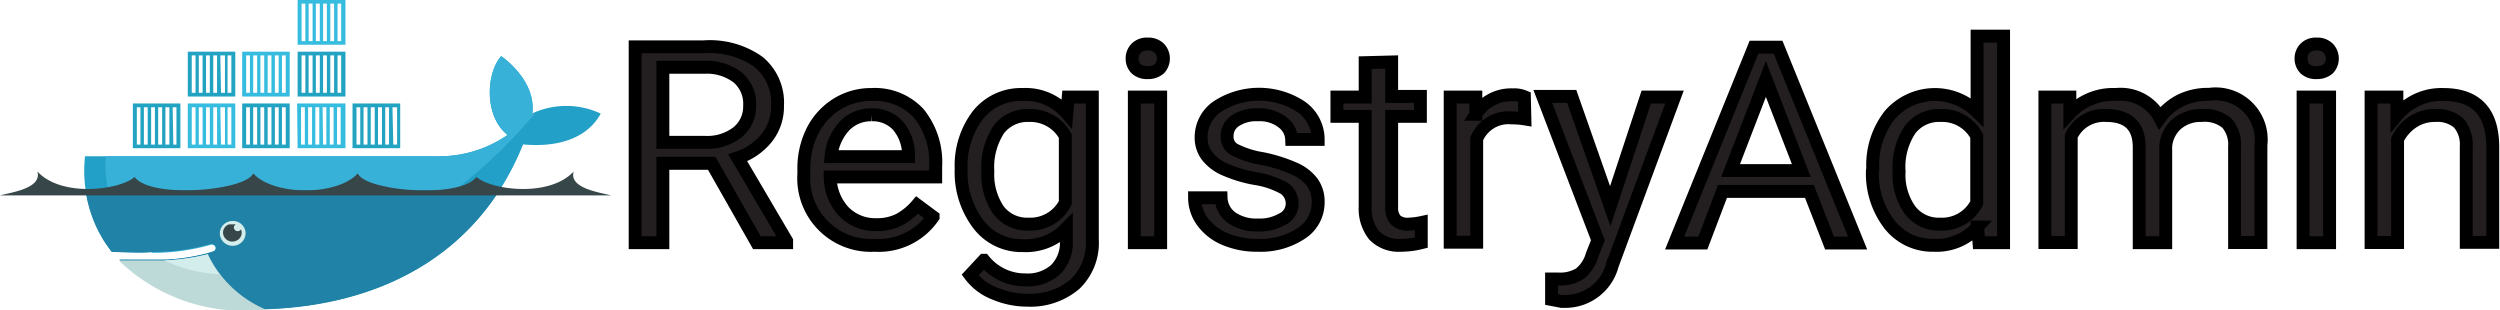 <svg id="b0f80ca7-024d-4452-b0d5-b862faec01f6" data-name="Layer 1" xmlns="http://www.w3.org/2000/svg" viewBox="0 0 145.24 18.03"><defs><style>.fdf00ea9-a605-41de-9401-15fba1eea9b5{fill:#231f20;stroke:#000;stroke-miterlimit:10;stroke-width:0.75px;}.becd5ce1-b14c-4caa-962b-48cbf3e4987f{fill:#23a0c8;}.a00a0208-101e-43e6-a5b7-7b1489bbf1a6,.a2514825-91c7-48fc-afbc-557ee889c4f5,.a542a0a4-2f37-4c48-9945-06a35eefdc1f,.b85fa906-3556-4c7e-82ab-bfcc791fad26,.bcc0c7a9-f576-4c04-a590-6c4bf9637678,.becd5ce1-b14c-4caa-962b-48cbf3e4987f,.ee281bfd-bb23-4021-b85b-eef7fb91de2a,.f7ba9c7b-f14c-46ed-9eb5-ed7e2d3d4ca9{fill-rule:evenodd;}.bcc0c7a9-f576-4c04-a590-6c4bf9637678{fill:#38b1d9;}.a542a0a4-2f37-4c48-9945-06a35eefdc1f{fill:#1f82a6;}.b85fa906-3556-4c7e-82ab-bfcc791fad26{fill:#23a3c2;}.a00a0208-101e-43e6-a5b7-7b1489bbf1a6{fill:#35bcdf;}.ee281bfd-bb23-4021-b85b-eef7fb91de2a{fill:#d3edec;}.f7ba9c7b-f14c-46ed-9eb5-ed7e2d3d4ca9{fill:#374649;}.a2514825-91c7-48fc-afbc-557ee889c4f5{fill:#bedad8;}</style></defs><path class="fdf00ea9-a605-41de-9401-15fba1eea9b5" d="M91.28,10.58H88.44v4.61H86.83V3.81h4A4.89,4.89,0,0,1,94,4.69a3.06,3.06,0,0,1,1.1,2.54,2.9,2.9,0,0,1-.61,1.85,3.6,3.6,0,0,1-1.7,1.18l2.84,4.83v.1H93.9ZM88.44,9.36h2.45a2.87,2.87,0,0,0,1.88-.58,1.92,1.92,0,0,0,.71-1.55,2,2,0,0,0-.67-1.62A2.91,2.91,0,0,0,90.88,5H88.44Z" transform="translate(-49.93 -1.09)"/><path class="fdf00ea9-a605-41de-9401-15fba1eea9b5" d="M100.75,15.34a3.9,3.9,0,0,1-4.12-4.15v-.26a4.84,4.84,0,0,1,.51-2.25,3.89,3.89,0,0,1,1.43-1.55,3.75,3.75,0,0,1,2-.55,3.48,3.48,0,0,1,2.72,1.08,4.51,4.51,0,0,1,1,3.11v.6H98.16a3,3,0,0,0,.78,2,2.54,2.54,0,0,0,1.89.77,2.81,2.81,0,0,0,1.38-.31,3.71,3.71,0,0,0,1-.83l.93.69A3.83,3.83,0,0,1,100.75,15.34Zm-.19-7.58A2.13,2.13,0,0,0,99,8.4a3,3,0,0,0-.79,1.79h4.5v-.11a2.6,2.6,0,0,0-.63-1.71A2,2,0,0,0,100.56,7.76Z" transform="translate(-49.93 -1.09)"/><path class="fdf00ea9-a605-41de-9401-15fba1eea9b5" d="M105.77,10.89a4.82,4.82,0,0,1,1-3.15,3.21,3.21,0,0,1,2.58-1.16,3.16,3.16,0,0,1,2.56,1.09l.08-.94h1.4V15a3.32,3.32,0,0,1-1,2.59,4,4,0,0,1-2.78.94,4.86,4.86,0,0,1-1.9-.39,3.21,3.21,0,0,1-1.42-1.07l.8-.86a3.07,3.07,0,0,0,2.41,1.14,2.43,2.43,0,0,0,1.75-.59,2.19,2.19,0,0,0,.63-1.67v-.73a3.26,3.26,0,0,1-2.52,1,3.15,3.15,0,0,1-2.55-1.19A5,5,0,0,1,105.77,10.89Zm1.55.16a3.67,3.67,0,0,0,.62,2.25,2.08,2.08,0,0,0,1.74.81,2.28,2.28,0,0,0,2.14-1.24V9A2.31,2.31,0,0,0,109.7,7.8a2.1,2.1,0,0,0-1.75.82A4,4,0,0,0,107.32,11.05Z" transform="translate(-49.93 -1.09)"/><path class="fdf00ea9-a605-41de-9401-15fba1eea9b5" d="M115.7,4.49a.84.84,0,0,1,.23-.59.86.86,0,0,1,.68-.25.89.89,0,0,1,.68.25.87.87,0,0,1,0,1.18,1,1,0,0,1-.68.23.93.93,0,0,1-.68-.23A.84.84,0,0,1,115.7,4.49Zm1.66,10.7h-1.53V6.73h1.53Z" transform="translate(-49.93 -1.09)"/><path class="fdf00ea9-a605-41de-9401-15fba1eea9b5" d="M125,12.94a1.06,1.06,0,0,0-.47-.91,4.89,4.89,0,0,0-1.64-.56,7.73,7.73,0,0,1-1.85-.56,2.61,2.61,0,0,1-1-.78,1.78,1.78,0,0,1-.33-1.08,2.16,2.16,0,0,1,.93-1.76,4.45,4.45,0,0,1,4.87,0,2.31,2.31,0,0,1,1,1.9h-1.54a1.29,1.29,0,0,0-.54-1A2.14,2.14,0,0,0,123,7.76a2.17,2.17,0,0,0-1.31.35,1.05,1.05,0,0,0-.47.9.84.84,0,0,0,.44.78,5.41,5.41,0,0,0,1.59.51,8.94,8.94,0,0,1,1.86.58,2.59,2.59,0,0,1,1.06.81,1.89,1.89,0,0,1,.34,1.15,2.13,2.13,0,0,1-1,1.82,4.27,4.27,0,0,1-2.5.68,4.75,4.75,0,0,1-1.91-.36,3.07,3.07,0,0,1-1.3-1,2.36,2.36,0,0,1-.47-1.4h1.54a1.48,1.48,0,0,0,.62,1.16,2.51,2.51,0,0,0,1.52.42,2.61,2.61,0,0,0,1.4-.33A1,1,0,0,0,125,12.94Z" transform="translate(-49.93 -1.09)"/><path class="fdf00ea9-a605-41de-9401-15fba1eea9b5" d="M130.78,4.69v2h1.67V7.85h-1.67V13.1a1.11,1.11,0,0,0,.22.76,1,1,0,0,0,.77.25,4.17,4.17,0,0,0,.73-.09v1.17a5,5,0,0,1-1.18.15,2,2,0,0,1-1.56-.58,2.49,2.49,0,0,1-.52-1.67V7.85H127.6V6.73h1.64v-2Z" transform="translate(-49.93 -1.09)"/><path class="fdf00ea9-a605-41de-9401-15fba1eea9b5" d="M138.52,8a4.38,4.38,0,0,0-.75-.06,2,2,0,0,0-2.05,1.22v6h-1.54V6.73h1.49l0,1a2.41,2.41,0,0,1,2.14-1.13,1.52,1.52,0,0,1,.68.11Z" transform="translate(-49.93 -1.09)"/><path class="fdf00ea9-a605-41de-9401-15fba1eea9b5" d="M143.48,13.07l2.09-6.34h1.64l-3.61,9.76a2.82,2.82,0,0,1-2.66,2.11l-.29,0-.58-.11V17.3l.42,0A2.19,2.19,0,0,0,141.7,17a2.1,2.1,0,0,0,.72-1.09l.34-.86-3.2-8.36h1.68Z" transform="translate(-49.93 -1.09)"/><path class="fdf00ea9-a605-41de-9401-15fba1eea9b5" d="M155.05,12.21H150l-1.14,3h-1.64l4.61-11.38h1.4l4.62,11.38h-1.63ZM150.47,11h4.11l-2.06-5.32Z" transform="translate(-49.93 -1.09)"/><path class="fdf00ea9-a605-41de-9401-15fba1eea9b5" d="M158.73,10.89a4.71,4.71,0,0,1,1-3.13,3.48,3.48,0,0,1,5.06-.17V3.19h1.54v12H164.9l-.08-.91a3.2,3.2,0,0,1-2.56,1.06,3.16,3.16,0,0,1-2.55-1.2,4.83,4.83,0,0,1-1-3.14Zm1.53.16a3.52,3.52,0,0,0,.64,2.25,2.08,2.08,0,0,0,1.74.81,2.26,2.26,0,0,0,2.13-1.23V9a2.27,2.27,0,0,0-2.11-1.2,2.1,2.1,0,0,0-1.76.82A3.89,3.89,0,0,0,160.26,11.05Z" transform="translate(-49.93 -1.09)"/><path class="fdf00ea9-a605-41de-9401-15fba1eea9b5" d="M170.18,6.73l0,.94a3.42,3.42,0,0,1,2.67-1.09,2.58,2.58,0,0,1,2.56,1.36,3.33,3.33,0,0,1,1.17-1,3.64,3.64,0,0,1,1.7-.37,2.65,2.65,0,0,1,3,2.94v5.67h-1.53V9.61a1.88,1.88,0,0,0-.44-1.36,2,2,0,0,0-1.48-.45,2.12,2.12,0,0,0-1.42.48,1.93,1.93,0,0,0-.66,1.3v5.61h-1.54V9.65c0-1.23-.64-1.85-1.92-1.85A2.09,2.09,0,0,0,170.26,9v6.18h-1.53V6.73Z" transform="translate(-49.93 -1.09)"/><path class="fdf00ea9-a605-41de-9401-15fba1eea9b5" d="M183.61,4.49a.84.84,0,0,1,.23-.59.86.86,0,0,1,.68-.25.89.89,0,0,1,.68.25.87.87,0,0,1,0,1.18,1,1,0,0,1-.68.23.93.93,0,0,1-.68-.23A.84.84,0,0,1,183.61,4.49Zm1.66,10.7h-1.54V6.73h1.54Z" transform="translate(-49.93 -1.09)"/><path class="fdf00ea9-a605-41de-9401-15fba1eea9b5" d="M189.18,6.73l0,1.06a3.37,3.37,0,0,1,2.69-1.21c1.9,0,2.86,1,2.88,3v5.59h-1.54V9.59a1.89,1.89,0,0,0-.44-1.35,1.87,1.87,0,0,0-1.36-.44,2.29,2.29,0,0,0-1.31.38,2.59,2.59,0,0,0-.88,1v6h-1.54V6.73Z" transform="translate(-49.93 -1.09)"/><path class="becd5ce1-b14c-4caa-962b-48cbf3e4987f" d="M80.85,7.74c.22-1.57-1-2.8-1.8-3.39-.89,1-1,3.51.37,4.58a7,7,0,0,1-4.1,1.24H54.87a7.8,7.8,0,0,0,.85,4.48l.23.4c.15.23.31.46.48.68.84,0,1.62.07,2.33,0h0a12.15,12.15,0,0,0,3.39-.46.25.25,0,0,1,.31.15.22.22,0,0,1-.15.28l-.36.11h0a11,11,0,0,1-2.34.36h-.16c-.37,0-.77,0-1.18,0l-1.38,0h0a10.37,10.37,0,0,0,7.71,2.88c7.07,0,13.06-2.95,15.72-9.57,1.88.18,3.69-.28,4.51-1.79a4.7,4.7,0,0,0-4,0" transform="translate(-49.93 -1.09)"/><path class="bcc0c7a9-f576-4c04-a590-6c4bf9637678" d="M80.85,7.74c.22-1.57-1-2.8-1.8-3.39-.89,1-1,3.51.37,4.58a7,7,0,0,1-4.1,1.24H56.08a6.11,6.11,0,0,0,2.68,5.61h0a12.15,12.15,0,0,0,3.39-.46.25.25,0,0,1,.31.15.22.22,0,0,1-.15.28l-.36.11h0a12.2,12.2,0,0,1-2.4.38l0,0c2.41,1.16,5.9,1.15,9.9-.29A27.8,27.8,0,0,0,81,7.68l-.13.06" transform="translate(-49.93 -1.09)"/><path class="a542a0a4-2f37-4c48-9945-06a35eefdc1f" d="M54.91,12.18a7.48,7.48,0,0,0,.81,2.47l.23.4c.15.23.31.46.48.68.84,0,1.62.07,2.33,0a12.15,12.15,0,0,0,3.39-.46.25.25,0,0,1,.31.15.22.22,0,0,1-.15.28l-.36.11h0a12.26,12.26,0,0,1-2.4.37h-.12q-.55,0-1.17,0c-.45,0-.9,0-1.4,0a10.38,10.38,0,0,0,7.73,2.89c6,0,11.31-2.16,14.37-6.94h-24" transform="translate(-49.93 -1.09)"/><path class="b85fa906-3556-4c7e-82ab-bfcc791fad26" d="M57.65,7.1h2.76V9.7H57.65Zm.23.22h.21V9.49h-.21Zm.41,0h.22V9.49h-.22V7.32Zm.42,0h.22V9.49h-.22Zm.41,0h.23V9.49h-.23Zm.42,0h.23V9.49h-.23Zm.42,0h.22V9.49H60Zm.88-3.23H63.6V6.7H60.84V4.09Zm.23.22h.22V6.48h-.22Zm.41,0h.22V6.48h-.22V4.31Zm.42,0h.22V6.48H61.9Zm.42,0h.22V6.48h-.22Zm.41,0H63V6.48h-.23Zm.42,0h.22V6.48h-.22Z" transform="translate(-49.93 -1.09)"/><path class="a00a0208-101e-43e6-a5b7-7b1489bbf1a6" d="M60.84,7.1H63.6V9.7H60.84V7.1Zm.23.22h.22V9.49h-.22Zm.41,0h.22V9.49h-.22V7.32Zm.42,0h.22V9.49H61.9Zm.42,0h.22V9.49h-.22Zm.41,0H63V9.49h-.23Zm.42,0h.22V9.49h-.22Z" transform="translate(-49.93 -1.09)"/><path class="b85fa906-3556-4c7e-82ab-bfcc791fad26" d="M64,7.1h2.76V9.7H64Zm.23.22h.22V9.49h-.22Zm.41,0h.23V9.49h-.23Zm.42,0h.22V9.49h-.22Zm.42,0h.22V9.49h-.22Zm.42,0h.22V9.49h-.22Zm.41,0h.22V9.49h-.22Z" transform="translate(-49.93 -1.09)"/><path class="a00a0208-101e-43e6-a5b7-7b1489bbf1a6" d="M64,4.09h2.76V6.7H64Zm.23.22h.22V6.48h-.22Zm.41,0h.23V6.48h-.23Zm.42,0h.22V6.48h-.22Zm.42,0h.22V6.48h-.22Zm.42,0h.22V6.48h-.22Zm.41,0h.22V6.48h-.22Zm.88,2.79H70V9.7H67.22Zm.23.22h.22V9.49h-.22Zm.41,0h.23V9.49h-.23Zm.42,0h.23V9.49h-.23Zm.42,0h.22V9.49H68.7Zm.42,0h.22V9.49h-.22Zm.42,0h.21V9.49h-.21Z" transform="translate(-49.93 -1.09)"/><path class="b85fa906-3556-4c7e-82ab-bfcc791fad26" d="M67.22,4.09H70V6.7H67.22Zm.23.22h.22V6.48h-.22Zm.41,0h.23V6.48h-.23Zm.42,0h.23V6.48h-.23Zm.42,0h.22V6.48H68.7Zm.42,0h.22V6.48h-.22Zm.42,0h.21V6.48h-.21Z" transform="translate(-49.93 -1.09)"/><path class="a00a0208-101e-43e6-a5b7-7b1489bbf1a6" d="M67.22,1.09H70v2.6H67.22Zm.23.21h.22V3.48h-.22V1.3Zm.41,0h.23V3.48h-.23V1.3Zm.42,0h.23V3.48h-.23V1.3Zm.42,0h.22V3.48H68.7V1.3Zm.42,0h.22V3.48h-.22V1.3Zm.42,0h.21V3.48h-.21V1.3Z" transform="translate(-49.93 -1.09)"/><path class="b85fa906-3556-4c7e-82ab-bfcc791fad26" d="M70.41,7.1h2.77V9.7H70.41Zm.23.22h.22V9.49h-.22V7.32Zm.41,0h.23V9.49h-.23V7.32Zm.42,0h.23V9.49h-.23Zm.42,0h.23V9.49h-.23Zm.42,0h.22V9.49h-.22Zm.42,0H73V9.49h-.22Z" transform="translate(-49.93 -1.09)"/><path class="ee281bfd-bb23-4021-b85b-eef7fb91de2a" d="M63.43,13.93a.73.73,0,0,1,.77.71.74.74,0,0,1-.75.73h0a.74.74,0,0,1-.75-.73.73.73,0,0,1,.75-.71" transform="translate(-49.93 -1.09)"/><path class="f7ba9c7b-f14c-46ed-9eb5-ed7e2d3d4ca9" d="M63.43,14.13a.45.45,0,0,1,.2,0,.19.19,0,0,0-.08.28.21.21,0,0,0,.19.11.22.22,0,0,0,.19-.11.5.5,0,0,1-.29.67.54.54,0,0,1-.71-.28.5.5,0,0,1,.29-.67.78.78,0,0,1,.21,0m-13.5-1.69h35.5c-.78-.19-2.45-.44-2.17-1.39-1.41,1.53-4.8,1.08-5.65.32-1,1.3-6.5.81-6.89-.21-1.19,1.32-4.89,1.32-6.08,0-.39,1-5.93,1.51-6.89.21-.85.76-4.24,1.21-5.65-.32.28.95-1.39,1.2-2.17,1.39" transform="translate(-49.93 -1.09)"/><path class="a2514825-91c7-48fc-afbc-557ee889c4f5" d="M65.46,19.11A6.6,6.6,0,0,1,62,15.86a12.09,12.09,0,0,1-2.52.36q-.55,0-1.17,0c-.47,0-1,0-1.48,0a10.39,10.39,0,0,0,7.81,2.91h.87" transform="translate(-49.93 -1.09)"/><path class="ee281bfd-bb23-4021-b85b-eef7fb91de2a" d="M62.66,17A6.21,6.21,0,0,1,62,15.86a12.09,12.09,0,0,1-2.52.36,8.22,8.22,0,0,0,3.23.8" transform="translate(-49.93 -1.09)"/></svg>